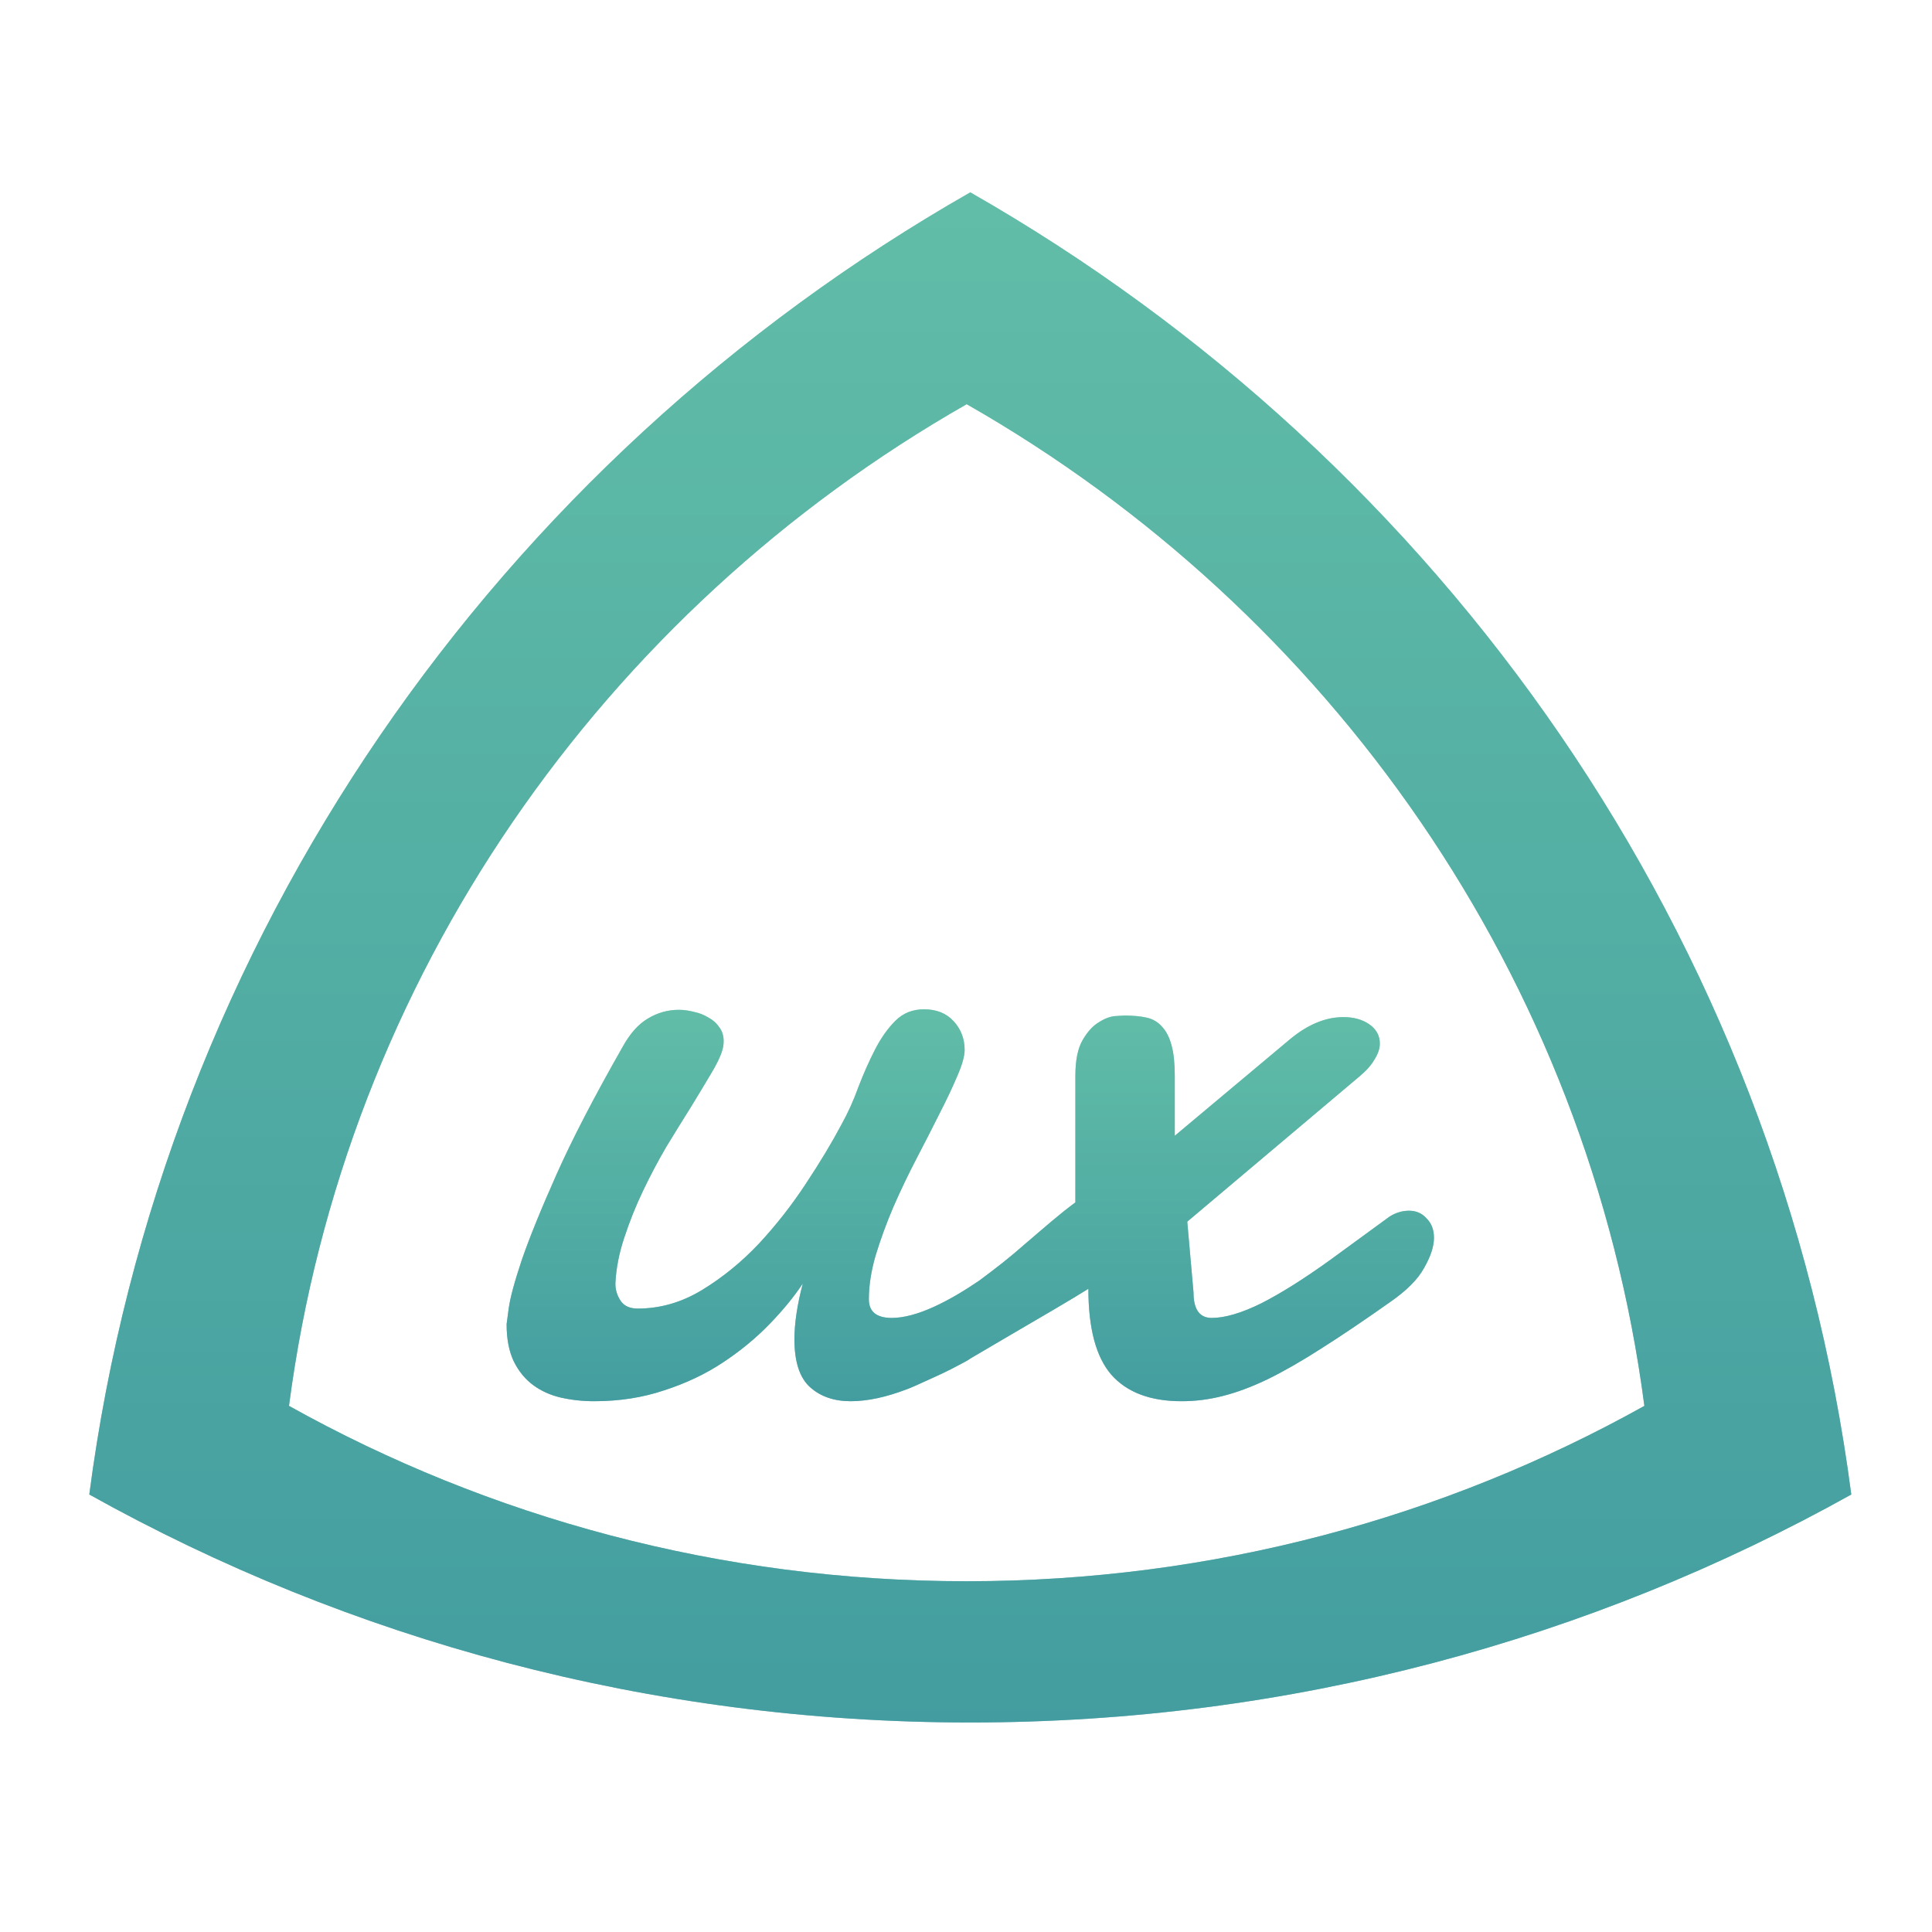 <?xml version="1.0" encoding="UTF-8" standalone="no"?>
<!DOCTYPE svg PUBLIC "-//W3C//DTD SVG 1.1//EN" "http://www.w3.org/Graphics/SVG/1.1/DTD/svg11.dtd">
<svg width="225" height="225" viewBox="0 0 225 225" fill="none" xmlns="http://www.w3.org/2000/svg">
<g clip-path="url(#clip0_4657_1733)">
<path fill-rule="evenodd" clip-rule="evenodd" d="M113 200.6C150.294 200.6 185.303 190.953 215.6 174.05C207.123 109.175 167.995 53.768 113 22.4C58.005 53.768 18.878 109.175 10.4 174.05C40.696 190.953 75.705 200.6 113 200.6ZM112.579 184.151C141.267 184.151 168.197 176.729 191.503 163.728C184.98 113.824 154.883 71.203 112.579 47.074C70.275 71.203 40.178 113.824 33.656 163.728C56.961 176.729 83.891 184.151 112.579 184.151V184.151Z" fill="url(#paint0_linear_4657_1733)"/>
<path d="M111.561 159.033C110.477 159.615 109.426 160.11 108.327 160.601C107.042 161.199 105.92 161.693 105.612 161.79C103.188 162.72 101.006 163.185 99.066 163.185C97.126 163.185 95.55 162.639 94.338 161.548C93.126 160.457 92.52 158.598 92.52 155.972C92.52 154.113 92.843 151.951 93.49 149.486C92.439 151.062 91.126 152.658 89.55 154.274C87.974 155.891 86.175 157.366 84.155 158.699C82.134 160.033 79.871 161.104 77.366 161.912C74.861 162.76 72.133 163.185 69.183 163.185C67.85 163.185 66.557 163.043 65.304 162.76C64.092 162.477 63.021 161.993 62.091 161.306C61.162 160.619 60.414 159.709 59.849 158.578C59.283 157.406 59 155.951 59 154.214C59 154.173 59.081 153.567 59.242 152.395C59.404 151.183 59.909 149.304 60.758 146.758C61.647 144.172 63.001 140.838 64.819 136.757C66.637 132.675 69.203 127.725 72.517 121.906C73.366 120.371 74.335 119.28 75.427 118.633C76.558 117.946 77.77 117.603 79.063 117.603C79.629 117.603 80.215 117.684 80.821 117.845C81.427 117.966 81.993 118.189 82.518 118.512C83.044 118.795 83.468 119.179 83.791 119.664C84.115 120.108 84.276 120.633 84.276 121.24C84.276 121.644 84.216 122.028 84.094 122.391C83.892 123.078 83.448 123.987 82.761 125.119C82.114 126.21 81.346 127.483 80.457 128.938C79.568 130.352 78.619 131.887 77.609 133.544C76.639 135.201 75.73 136.918 74.881 138.696C74.032 140.474 73.305 142.293 72.699 144.152C72.093 145.97 71.749 147.748 71.668 149.486C71.668 150.213 71.87 150.88 72.275 151.486C72.679 152.092 73.345 152.395 74.275 152.395C76.901 152.395 79.407 151.668 81.791 150.213C84.175 148.758 86.377 146.96 88.398 144.819C90.418 142.636 92.237 140.313 93.853 137.848C95.51 135.342 96.884 133.059 97.975 130.998C98.743 129.625 99.409 128.15 99.975 126.574C100.581 124.998 101.228 123.543 101.915 122.209C102.602 120.876 103.39 119.765 104.279 118.876C105.168 117.987 106.279 117.542 107.613 117.542C109.067 117.542 110.219 118.007 111.068 118.936C111.916 119.866 112.341 120.977 112.341 122.27C112.341 122.997 112.058 124.008 111.492 125.301C110.967 126.553 110.28 128.008 109.431 129.665C108.623 131.281 107.734 133.019 106.764 134.878C105.794 136.737 104.885 138.636 104.036 140.576C103.228 142.475 102.541 144.354 101.975 146.213C101.45 148.031 101.187 149.728 101.187 151.304C101.187 152.759 102.077 153.486 103.855 153.486C106.753 153.486 110.488 151.554 114.027 149.15C116.064 147.636 117.52 146.506 119.352 144.894C121.862 142.748 123.362 141.417 125.237 140.03V125.301C125.237 123.482 125.52 122.088 126.085 121.118C126.651 120.149 127.277 119.462 127.964 119.057C128.651 118.613 129.298 118.371 129.904 118.33C130.51 118.29 130.854 118.269 130.935 118.269C131.945 118.269 132.814 118.35 133.541 118.512C134.268 118.674 134.874 119.037 135.359 119.603C135.844 120.128 136.208 120.856 136.45 121.785C136.693 122.674 136.814 123.846 136.814 125.301V132.271L150.27 120.997C152.331 119.3 154.392 118.451 156.453 118.451C157.665 118.451 158.676 118.734 159.484 119.3C160.292 119.866 160.696 120.613 160.696 121.543C160.696 122.108 160.494 122.715 160.09 123.361C159.726 124.008 159.161 124.654 158.393 125.301L138.269 142.273L138.996 150.516C138.996 152.496 139.703 153.486 141.118 153.486C142.653 153.486 144.573 152.921 146.876 151.789C149.179 150.617 151.846 148.94 154.877 146.758L161.848 141.667C162.575 141.222 163.323 141 164.091 141C164.939 141 165.626 141.303 166.151 141.909C166.717 142.475 167 143.222 167 144.152C167 145.162 166.616 146.334 165.848 147.667C165.121 149.001 163.787 150.334 161.848 151.668C158.817 153.81 156.15 155.608 153.847 157.063C151.584 158.517 149.503 159.709 147.603 160.639C145.745 161.528 144.007 162.174 142.391 162.578C140.815 162.983 139.218 163.185 137.602 163.185C133.965 163.185 131.238 162.154 129.419 160.093C127.641 158.032 126.752 154.699 126.752 150.092C125.12 151.134 120.907 153.585 117.275 155.706C114.777 157.177 113.007 158.214 113.007 158.214C112.808 158.371 112.267 158.671 111.561 159.033Z" fill="url(#paint1_linear_4657_1733)"/>
<g style="mix-blend-mode:screen" opacity="0.5">
<path fill-rule="evenodd" clip-rule="evenodd" d="M113 200.6C150.294 200.6 185.303 190.953 215.6 174.05C207.123 109.175 167.995 53.768 113 22.4C58.005 53.768 18.878 109.175 10.4 174.05C40.696 190.953 75.705 200.6 113 200.6ZM112.579 184.151C141.267 184.151 168.197 176.729 191.503 163.728C184.98 113.824 154.883 71.203 112.579 47.074C70.275 71.203 40.178 113.824 33.656 163.728C56.961 176.729 83.891 184.151 112.579 184.151V184.151Z" fill="#61BDA7"/>
<path d="M111.561 159.033C110.477 159.615 109.426 160.11 108.327 160.601C107.042 161.199 105.92 161.693 105.612 161.79C103.188 162.72 101.006 163.185 99.066 163.185C97.126 163.185 95.55 162.639 94.338 161.548C93.126 160.457 92.52 158.598 92.52 155.972C92.52 154.113 92.843 151.951 93.49 149.486C92.439 151.062 91.126 152.658 89.55 154.274C87.974 155.891 86.175 157.366 84.155 158.699C82.134 160.033 79.871 161.104 77.366 161.912C74.861 162.76 72.133 163.185 69.183 163.185C67.85 163.185 66.557 163.043 65.304 162.76C64.092 162.477 63.021 161.993 62.091 161.306C61.162 160.619 60.414 159.709 59.849 158.578C59.283 157.406 59 155.951 59 154.214C59 154.173 59.081 153.567 59.242 152.395C59.404 151.183 59.909 149.304 60.758 146.758C61.647 144.172 63.001 140.838 64.819 136.757C66.637 132.675 69.203 127.725 72.517 121.906C73.366 120.371 74.335 119.28 75.427 118.633C76.558 117.946 77.77 117.603 79.063 117.603C79.629 117.603 80.215 117.684 80.821 117.845C81.427 117.966 81.993 118.189 82.518 118.512C83.044 118.795 83.468 119.179 83.791 119.664C84.115 120.108 84.276 120.633 84.276 121.24C84.276 121.644 84.216 122.028 84.094 122.391C83.892 123.078 83.448 123.987 82.761 125.119C82.114 126.21 81.346 127.483 80.457 128.938C79.568 130.352 78.619 131.887 77.609 133.544C76.639 135.201 75.73 136.918 74.881 138.696C74.032 140.474 73.305 142.293 72.699 144.152C72.093 145.97 71.749 147.748 71.668 149.486C71.668 150.213 71.87 150.88 72.275 151.486C72.679 152.092 73.345 152.395 74.275 152.395C76.901 152.395 79.407 151.668 81.791 150.213C84.175 148.758 86.377 146.96 88.398 144.819C90.418 142.636 92.237 140.313 93.853 137.848C95.51 135.342 96.884 133.059 97.975 130.998C98.743 129.625 99.409 128.15 99.975 126.574C100.581 124.998 101.228 123.543 101.915 122.209C102.602 120.876 103.39 119.765 104.279 118.876C105.168 117.987 106.279 117.542 107.613 117.542C109.067 117.542 110.219 118.007 111.068 118.936C111.916 119.866 112.341 120.977 112.341 122.27C112.341 122.997 112.058 124.008 111.492 125.301C110.967 126.553 110.28 128.008 109.431 129.665C108.623 131.281 107.734 133.019 106.764 134.878C105.794 136.737 104.885 138.636 104.036 140.576C103.228 142.475 102.541 144.354 101.975 146.213C101.45 148.031 101.187 149.728 101.187 151.304C101.187 152.759 102.077 153.486 103.855 153.486C106.753 153.486 110.488 151.554 114.027 149.15C116.064 147.636 117.52 146.506 119.352 144.894C121.862 142.748 123.362 141.417 125.237 140.03V125.301C125.237 123.482 125.52 122.088 126.085 121.118C126.651 120.149 127.277 119.462 127.964 119.057C128.651 118.613 129.298 118.371 129.904 118.33C130.51 118.29 130.854 118.269 130.935 118.269C131.945 118.269 132.814 118.35 133.541 118.512C134.268 118.674 134.874 119.037 135.359 119.603C135.844 120.128 136.208 120.856 136.45 121.785C136.693 122.674 136.814 123.846 136.814 125.301V132.271L150.27 120.997C152.331 119.3 154.392 118.451 156.453 118.451C157.665 118.451 158.676 118.734 159.484 119.3C160.292 119.866 160.696 120.613 160.696 121.543C160.696 122.108 160.494 122.715 160.09 123.361C159.726 124.008 159.161 124.654 158.393 125.301L138.269 142.273L138.996 150.516C138.996 152.496 139.703 153.486 141.118 153.486C142.653 153.486 144.573 152.921 146.876 151.789C149.179 150.617 151.846 148.94 154.877 146.758L161.848 141.667C162.575 141.222 163.323 141 164.091 141C164.939 141 165.626 141.303 166.151 141.909C166.717 142.475 167 143.222 167 144.152C167 145.162 166.616 146.334 165.848 147.667C165.121 149.001 163.787 150.334 161.848 151.668C158.817 153.81 156.15 155.608 153.847 157.063C151.584 158.517 149.503 159.709 147.603 160.639C145.745 161.528 144.007 162.174 142.391 162.578C140.815 162.983 139.218 163.185 137.602 163.185C133.965 163.185 131.238 162.154 129.419 160.093C127.641 158.032 126.752 154.699 126.752 150.092C125.12 151.134 120.907 153.585 117.275 155.706C114.777 157.177 113.007 158.214 113.007 158.214C112.808 158.371 112.267 158.671 111.561 159.033Z" fill="#61BDA7"/>
</g>
</g>
<defs>
<linearGradient id="paint0_linear_4657_1733" x1="113" y1="22.4" x2="113" y2="200.6" gradientUnits="userSpaceOnUse">
<stop stop-color="#61BDA7"/>
<stop offset="1" stop-color="#257D98"/>
</linearGradient>
<linearGradient id="paint1_linear_4657_1733" x1="113" y1="117.542" x2="113" y2="163.185" gradientUnits="userSpaceOnUse">
<stop stop-color="#61BDA7"/>
<stop offset="1" stop-color="#257D98"/>
</linearGradient>
<clipPath id="clip0_4657_1733">
<rect width="225" height="225" fill="white"/>
</clipPath>
</defs>
</svg>
